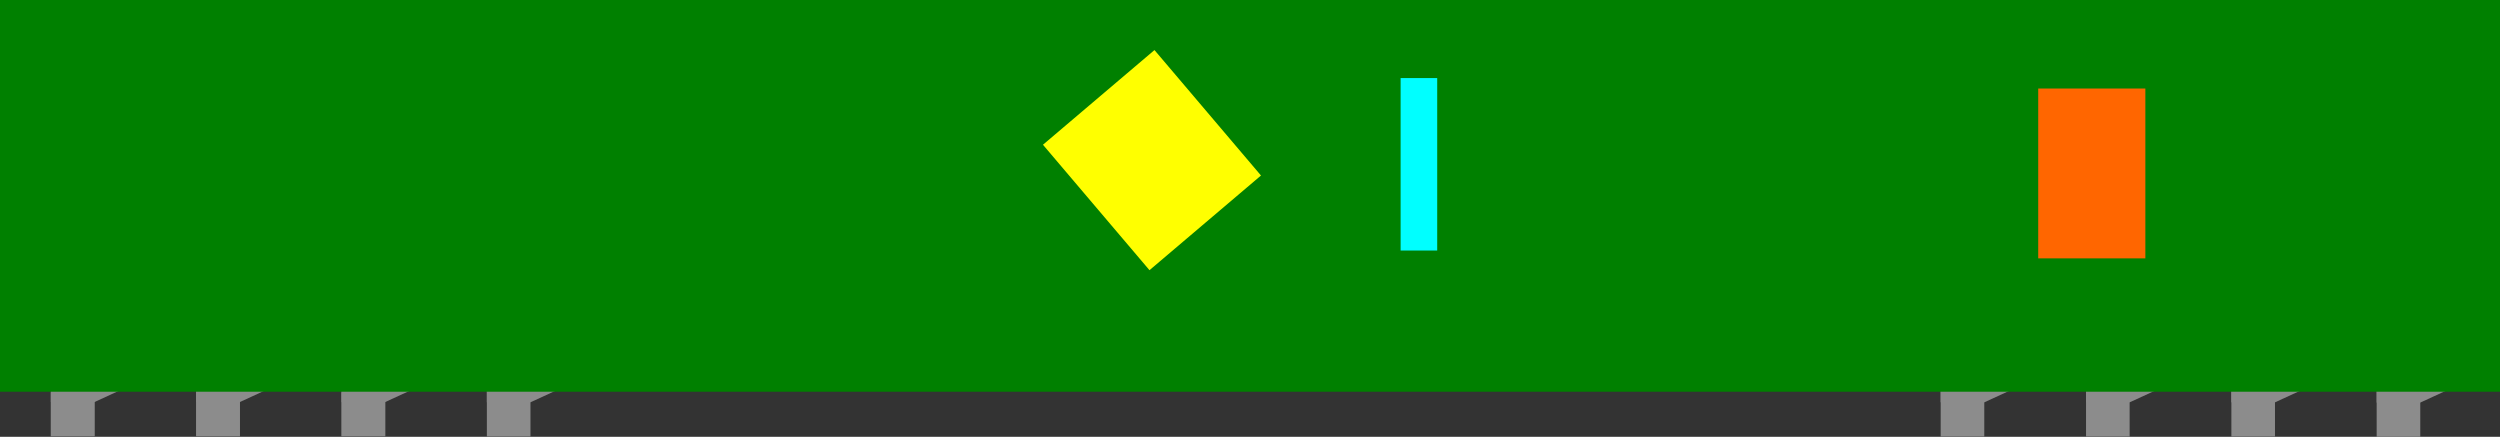 <?xml version="1.0" encoding="UTF-8" standalone="no"?>
<svg
   xmlns:dc="http://purl.org/dc/elements/1.1/"
   xmlns:cc="http://creativecommons.org/ns#"
   xmlns:rdf="http://www.w3.org/1999/02/22-rdf-syntax-ns#"
   xmlns:svg="http://www.w3.org/2000/svg"
   xmlns="http://www.w3.org/2000/svg"
   xmlns:sodipodi="http://sodipodi.sourceforge.net/DTD/sodipodi-0.dtd"
   xmlns:inkscape="http://www.inkscape.org/namespaces/inkscape"
   version="1.0"
   id="svg2"
   width="154.792"
   height="27.044"
   viewBox="0 0 171.992 30.049"
   inkscape:version="0.48.4 r9939"
   sodipodi:docname="protoboard.svg">
  <rect x="0" y="0" width="171.992" height="30.049" fill="#333333" stroke="none"/>
  <defs
     id="defs22" />
  <sodipodi:namedview
     pagecolor="#ffffff"
     bordercolor="#666666"
     borderopacity="1"
     objecttolerance="10"
     gridtolerance="10"
     guidetolerance="10"
     inkscape:pageopacity="0"
     inkscape:pageshadow="2"
     inkscape:window-width="1366"
     inkscape:window-height="726"
     id="namedview20"
     showgrid="false"
     inkscape:zoom="6.1806366"
     inkscape:cx="76.85066"
     inkscape:cy="2.7098035"
     inkscape:window-x="0"
     inkscape:window-y="19"
     inkscape:window-maximized="1"
     inkscape:current-layer="breadboard"
     showguides="true"
     inkscape:guide-bbox="true"
     fit-margin-top="0"
     fit-margin-left="0"
     fit-margin-right="0"
     fit-margin-bottom="0">
    <sodipodi:guide
       orientation="0,1"
       position="27.615,0.03"
       id="guide3869" />
    <sodipodi:guide
       orientation="0,1"
       position="25.169,2.79"
       id="guide3931" />
  </sodipodi:namedview>
  <g
     id="breadboard">
    <polygon
       style="fill:#8c8c8c"
       id="pinflare0"
       points="8.5,26.74 8.5,25.66 3.5,25.66 3.5,25.66 3.5,27.66 6.5,27.66 " />
    <rect
       style="fill:#8c8c8c"
       height="3"
       width="3"
       y="27"
       x="3.5"
       id="connector0terminal" />
    <rect
       style="fill:#8c8c8c"
       id="connector0pin"
       height="4.34"
       width="3"
       y="25.673"
       x="3.5" />
    <polygon
       style="fill:#8c8c8c"
       id="pinflare1"
       points="18.5,26.74 18.5,25.66 13.5,25.66 13.5,25.66 13.5,27.66 16.5,27.66 " />
    <rect
       style="fill:#8c8c8c"
       height="3"
       width="3"
       y="27"
       x="13.5"
       id="connector1terminal" />
    <rect
       style="fill:#8c8c8c"
       id="connector1pin"
       height="4.34"
       width="3"
       y="25.673"
       x="13.5" />
    <polygon
       style="fill:#8c8c8c"
       id="pinflare2"
       points="28.5,26.74 28.5,25.66 23.5,25.66 23.5,25.66 23.5,27.66 26.5,27.66 " />
    <rect
       style="fill:#8c8c8c"
       height="3"
       width="3"
       y="27"
       x="23.5"
       id="connector2terminal" />
    <rect
       style="fill:#8c8c8c"
       id="connector2pin"
       height="4.34"
       width="3"
       y="25.673"
       x="23.5" />
    <polygon
       points="23.5,25.66 23.5,25.66 23.5,27.66 26.5,27.66 28.5,26.74 28.5,25.66 "
       id="polygon3865"
       style="fill:#8c8c8c"
       transform="translate(9.995,0.016)" />
    <rect
       x="33.495"
       y="25.689"
       width="3"
       height="4.34"
       id="rect3867"
       style="fill:#8c8c8c" />
    <polygon
       points="8.5,26.74 8.5,25.66 3.5,25.66 3.5,25.66 3.5,27.66 6.5,27.66 "
       id="polygon3897"
       style="fill:#8c8c8c"
       transform="translate(130.012,0.02)" />
    <rect
       x="133.512"
       y="25.693"
       width="3"
       height="4.34"
       id="rect3899"
       style="fill:#8c8c8c" />
    <polygon
       points="18.5,26.74 18.5,25.66 13.5,25.66 13.5,25.66 13.5,27.66 16.5,27.66 "
       id="polygon3901"
       style="fill:#8c8c8c"
       transform="translate(130.012,0.02)" />
    <rect
       x="143.512"
       y="25.693"
       width="3"
       height="4.34"
       id="rect3903"
       style="fill:#8c8c8c" />
    <polygon
       points="28.5,26.74 28.5,25.66 23.5,25.66 23.5,25.66 23.5,27.66 26.5,27.66 "
       id="polygon3905"
       style="fill:#8c8c8c"
       transform="translate(130.012,0.02)" />
    <rect
       x="153.512"
       y="25.693"
       width="3"
       height="4.34"
       id="rect3907"
       style="fill:#8c8c8c" />
    <polygon
       transform="translate(140.007,0.036)"
       style="fill:#8c8c8c"
       id="polygon3909"
       points="23.5,25.66 23.5,25.66 23.5,27.66 26.5,27.66 28.5,26.74 28.5,25.66 " />
    <rect
       style="fill:#8c8c8c"
       id="rect3911"
       height="4.34"
       width="3"
       y="25.709"
       x="163.507" />
    <rect
       style="fill:#008000;stroke:none"
       id="rect3933"
       width="171.992"
       height="26.949"
       x="5.6879399e-09"
       y="-1.4707153e-06" />
    <rect
       style="fill:#ffff00;stroke:none"
       id="rect3935"
       width="10.067"
       height="11.326"
       x="48.269"
       y="54.052"
       transform="matrix(0.762,-0.647,0.647,0.762,0,0)" />
    <rect
       style="fill:#00ffff;stroke:none"
       id="rect3937"
       width="2.517"
       height="11.865"
       x="96.358"
       y="5.371" />
    <rect
       style="fill:#ff6600;stroke:none"
       id="rect3939"
       width="7.371"
       height="11.685"
       x="140.223"
       y="6.09" />
  </g>
</svg>
